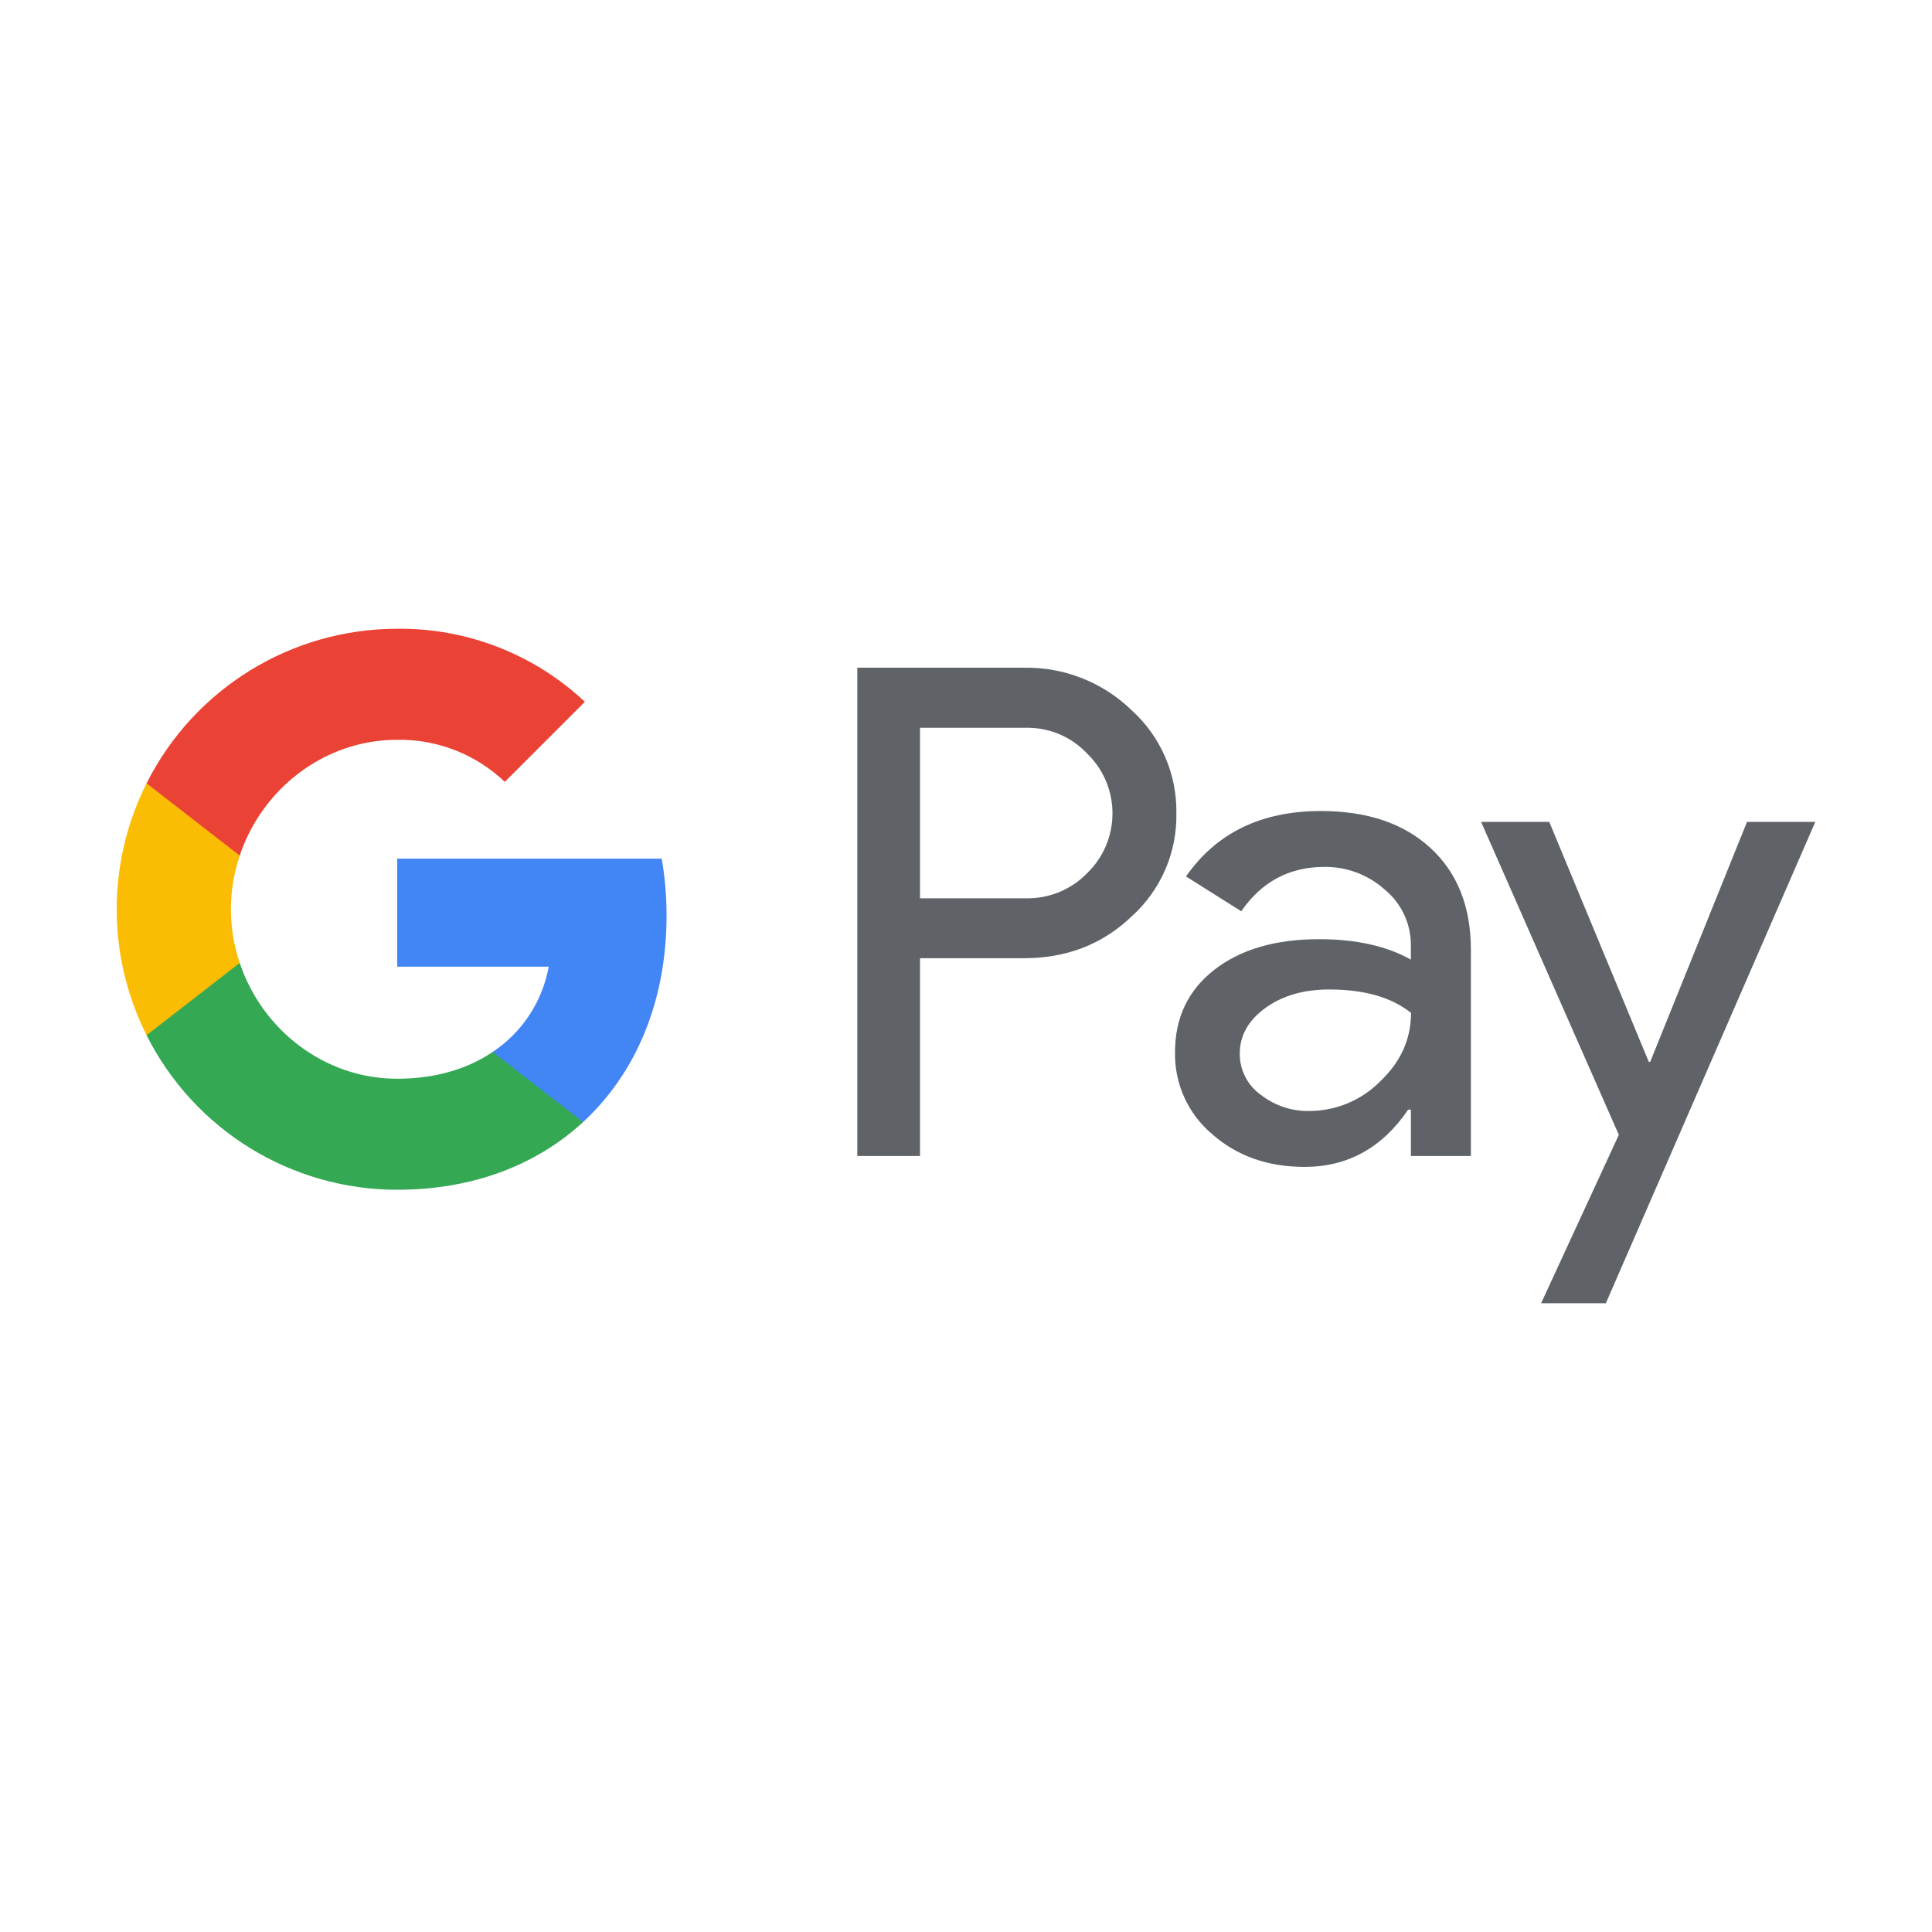 <?xml version="1.0" encoding="utf-8"?>
<!-- Generator: Adobe Illustrator 16.0.0, SVG Export Plug-In . SVG Version: 6.00 Build 0)  -->
<!DOCTYPE svg PUBLIC "-//W3C//DTD SVG 1.1//EN" "http://www.w3.org/Graphics/SVG/1.1/DTD/svg11.dtd">
<svg version="1.1" id="Layer_1" xmlns="http://www.w3.org/2000/svg" xmlns:xlink="http://www.w3.org/1999/xlink" x="0px" y="0px"
	 width="3000px" height="3000px" viewBox="0 0 3000 3000" enable-background="new 0 0 3000 3000" xml:space="preserve">
<g>
	<path fill="#5F6368" d="M1428.606,1488.006v307.012h-97.397v-758.183h258.313c62.277-1.302,122.496,22.329,167.269,65.637
		c45.3,40.747,70.775,99.086,69.871,160.009c1.298,61.263-24.224,120.038-69.871,160.917
		c-45.17,43.072-100.926,64.587-167.269,64.548h-160.916V1488.006z M1428.606,1130.179v264.665h163.336
		c36.207,1.073,71.191-13.158,96.368-39.2c51.169-49.748,52.319-131.555,2.573-182.723c-0.846-0.87-1.703-1.727-2.573-2.573
		c-24.871-26.603-59.964-41.252-96.368-40.229h-163.336V1130.179z"/>
	<path fill="#5F6368" d="M2051.099,1259.335c71.988,0,128.813,19.237,170.474,57.712c41.661,38.475,62.471,91.227,62.432,158.255
		v319.716h-93.162v-71.989h-4.235c-40.329,59.284-93.969,88.927-160.916,88.927c-57.148,0-104.959-16.938-143.434-50.815
		c-37.394-31.489-58.596-78.161-57.712-127.039c0-53.679,20.286-96.368,60.858-128.067c40.57-31.701,94.734-47.59,162.488-47.67
		c57.834,0,105.463,10.586,142.889,31.76v-22.262c0.224-33.32-14.548-64.975-40.229-86.206
		c-25.756-23.237-59.322-35.916-94.01-35.51c-54.404,0-97.456,22.948-129.155,68.843l-85.782-54.022
		C1888.79,1293.212,1958.622,1259.335,2051.099,1259.335z M1925.087,1636.219c-0.132,25.149,11.902,48.813,32.305,63.52
		c21.541,16.944,48.277,25.92,75.68,25.408c41.1-0.069,80.496-16.429,109.556-45.492c32.265-30.368,48.396-66,48.396-106.896
		c-30.367-24.197-72.715-36.296-127.038-36.296c-39.564,0-72.555,9.538-98.97,28.614
		C1938.336,1584.436,1925.087,1607.968,1925.087,1636.219L1925.087,1636.219z"/>
	<path fill="#5F6368" d="M2818.778,1276.274l-325.221,747.414h-100.542l120.687-261.52l-213.85-485.895h105.866l154.564,372.648
		h2.118l150.329-372.648H2818.778z"/>
	<path fill="#4285F4" d="M1035.026,1421.825c0.037-29.682-2.473-59.313-7.502-88.565H616.766v167.753h235.264
		c-9.729,54.14-41.152,101.955-86.991,132.363v108.89h140.408C987.659,1666.466,1035.026,1554.369,1035.026,1421.825z"/>
	<path fill="#34A853" d="M616.766,1847.467c117.541,0,216.511-38.596,288.681-105.14l-140.408-108.892
		c-39.08,26.497-89.411,41.62-148.272,41.62c-113.61,0-210.039-76.586-244.521-179.79H227.602v112.218
		C301.536,1754.604,452.112,1847.46,616.766,1847.467z"/>
	<path fill="#FBBC04" d="M372.245,1495.266c-18.229-54.081-18.229-112.646,0-166.725v-112.218H227.602
		c-61.84,123.055-61.84,268.106,0,391.161L372.245,1495.266z"/>
	<path fill="#EA4335" d="M616.766,1148.75c62.115-1.015,122.135,22.455,167.086,65.335l0,0l124.317-124.317
		c-78.83-74.041-183.262-114.69-291.403-113.428c-164.653,0.008-315.229,92.862-389.164,239.983l144.644,112.218
		C406.727,1225.337,503.155,1148.75,616.766,1148.75z"/>
</g>
</svg>
